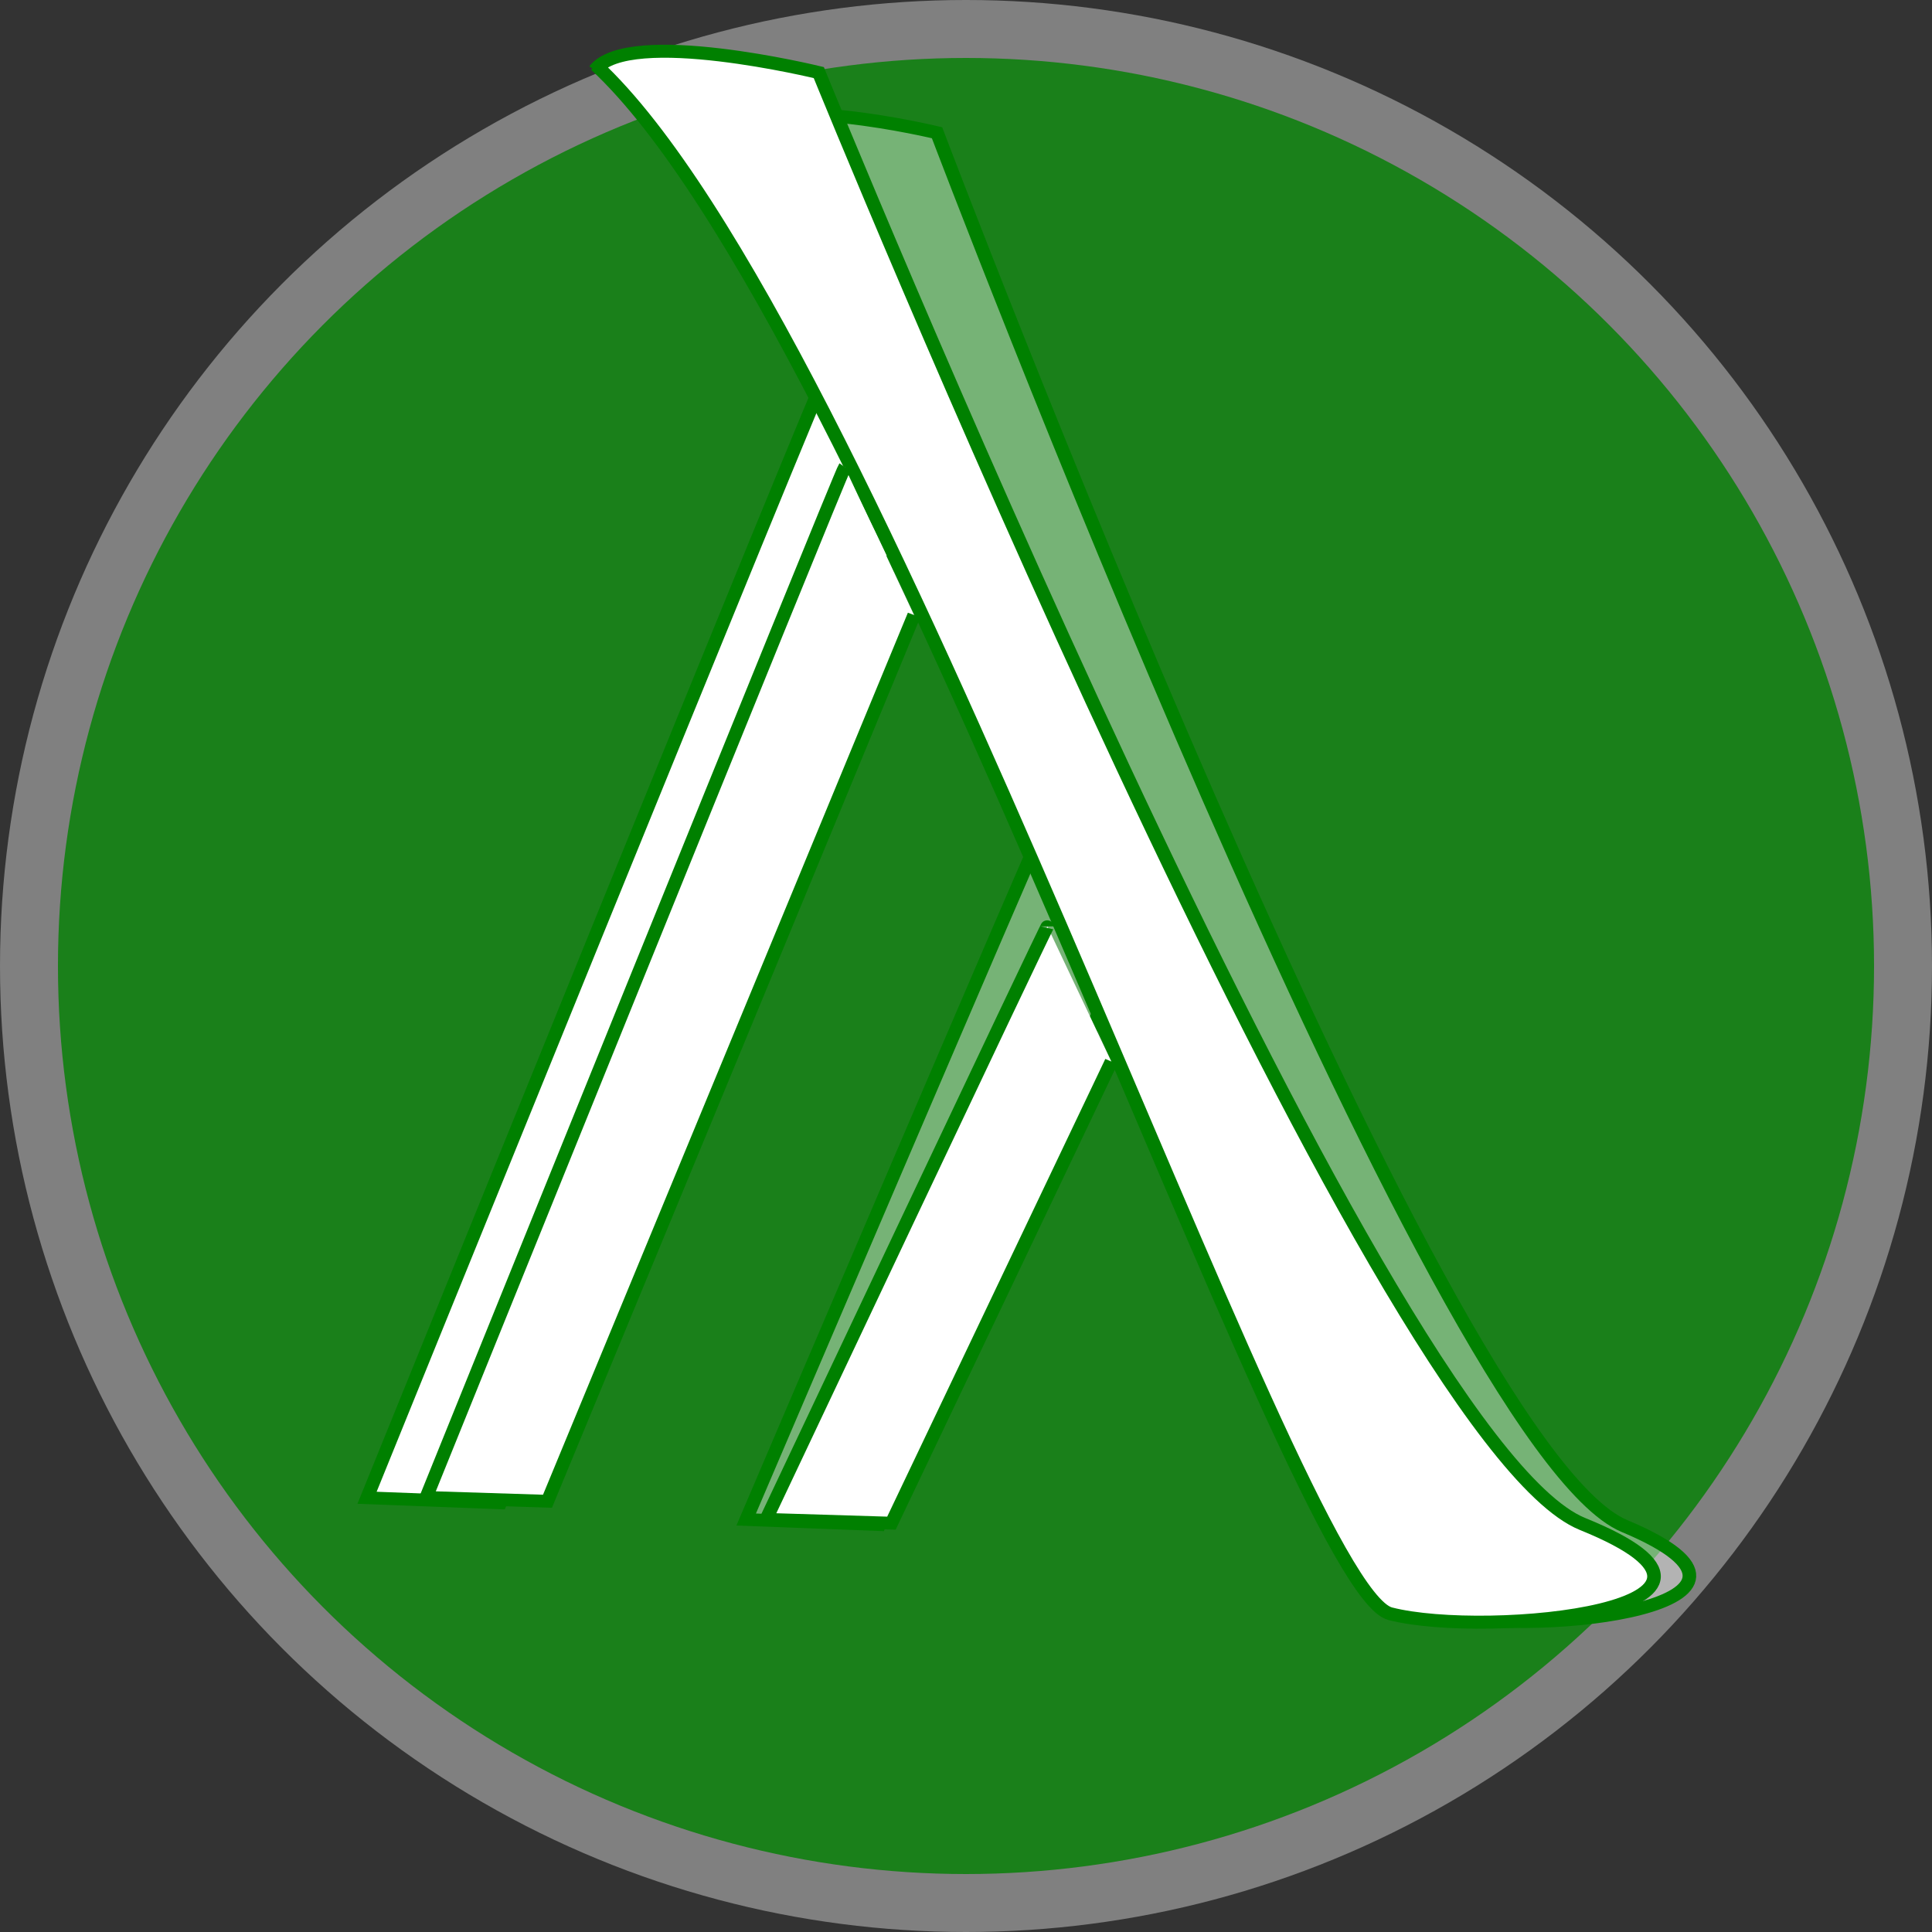 <!-- <svg width="1000" height="1000" xmlns="http://www.w3.org/2000/svg">
    <ellipse cx="500" cy="500" fill="#ffff"
      rx="500"
      ry="500"
      fill-opacity="0.3"
    />
    <ellipse 
      fill-opacity="0.8"
      cx="500"
      cy="500"
      fill="#008000"
      rx="470"
      ry="470"
    />
    <path
      transform="matrix(6.9,1.3,-1.4,6.6,-800.8,-719.9)"
      d="M 187.6 82.6 C 189.3 78.9 202.5 79.6 202.5 79.6 S 258.5 171.6 273.4 174.9 S 268.8 184.5 261.9 184.1 S 209.7 97.2 187.6 82.2"
      stroke="green"
      fill="white"
      stroke-width="1"
      fill-opacity="0.4"
    />
    <path transform="matrix(6.9,0,0,6.6,-529,-768.5)"
      d="M 144.6 157.8 C 144.6 157.8 114.2 234.3 114.2 234.3 S 104.2 233.9 104.2 233.9 S 138.5 145.5 138.9 145.1"
      stroke="green"
      fill="white"
      stroke-width="1"
      
    />
    <path transform="matrix(6.9,0,0,6.6,-730.2,-932.8)"
      d="M 189.2 218.4 C 189.2 218.4 171.8 260.9 171.8 260.9 S 161.8 260.5 161.8 260.5 S 184.2 205.7 184.2 206"
      fill="white"
      stroke="green"
      stroke-width="1"
      fill-opacity="0.4"
    />
    <path d="M 168.7 80.5 C 170.5 76.7 184.9 77.5 184.9 77.5 S 245.9 172.7 262.2 176.1 S 257.1 186.1 249.7 185.6 S 192.7 95.6 168.7 80.1" fill="white" stroke="green" stroke-width="1" transform="matrix(6.9,1.3,-1.4,6.6,-743.5,-714.3)"/>
    <path transform="matrix(6.9,0,0,6.6,-787.5,-926.3)" d="M 197.5 223.6 C 197.5 223.6 181 259.8 181 259.8 S 171.6 259.5 171.6 259.5 S 192.7 212.8 192.7 213" fill="white" stroke="green" stroke-width="1"/>
    <path transform="matrix(6.9,0,0,6.6,-552.9,-803)" d="M 148.7 169.9 C 148.7 169.9 121.2 239.4 121.2 239.4 S 112.1 239.1 112.1 239.1 S 143.2 158.7 143.5 158.3" fill="white" stroke="green" stroke-width="1"/>
</svg> -->

<svg width="1000" height="1000" xmlns="http://www.w3.org/2000/svg">
    <rect width="100%" height="100%" fill="#333333" stroke="none"/>
    <ellipse cx="500" cy="500" fill="grey"
      rx="500"
      ry="500"
    />
    <ellipse 
      fill-opacity="0.8"
      cx="500"
      cy="500"
      fill="#008000"
      rx="470"
      ry="470"
    />
    <path
      transform="matrix(6.9,1.3,-1.4,6.6,-800.8,-719.9)"
      d="M 187.6 82.6 C 189.3 78.9 202.5 79.6 202.5 79.6 S 258.5 171.6 273.4 174.9 S 268.8 184.5 261.9 184.1 S 209.7 97.2 187.6 82.2"
      stroke="green"
      fill="white"
      stroke-width="1"
      fill-opacity="0.4"
    />
    <path transform="matrix(6.9,0,0,6.6,-529,-768.5)"
      d="M 144.6 157.8 C 144.6 157.8 114.2 234.3 114.2 234.3 S 104.2 233.9 104.2 233.9 S 138.5 145.5 138.9 145.1"
      stroke="green"
      fill="white"
      stroke-width="1"
      
    />
    <path transform="matrix(6.9,0,0,6.6,-730.2,-932.8)"
      d="M 189.2 218.4 C 189.2 218.4 171.8 260.9 171.8 260.9 S 161.8 260.5 161.8 260.5 S 184.2 205.7 184.2 206"
      fill="white"
      stroke="green"
      stroke-width="1"
      fill-opacity="0.4"
    />
    <path d="M 168.7 80.5 C 170.5 76.7 184.9 77.5 184.9 77.5 S 245.9 172.7 262.2 176.1 S 257.1 186.1 249.7 185.6 S 192.7 95.6 168.7 80.1" fill="white" stroke="green" stroke-width="1" transform="matrix(6.9,1.3,-1.4,6.6,-743.5,-714.3)"/>
    <path transform="matrix(6.9,0,0,6.6,-787.5,-926.3)" d="M 197.5 223.6 C 197.5 223.6 181 259.8 181 259.8 S 171.6 259.5 171.6 259.5 S 192.7 212.8 192.7 213" fill="white" stroke="green" stroke-width="1"/>
    <path transform="matrix(6.9,0,0,6.6,-552.9,-803)" d="M 148.7 169.9 C 148.7 169.9 121.2 239.4 121.2 239.4 S 112.1 239.1 112.1 239.1 S 143.2 158.7 143.5 158.3" fill="white" stroke="green" stroke-width="1"/>
</svg>

<!-- <svg width="200" height="200" xmlns="http://www.w3.org/2000/svg">
    <ellipse cx="100" cy="100" fill="#ffffff"
      rx="76"
      ry="76"
      fill-opacity="0.3"
    />
    <ellipse 
      fill-opacity="0.8"
      cx="100"
      cy="100"
      fill="#008000"
      rx="72.5"
      ry="72.5"
    />
    <path
      transform="matrix(1,0.2,-0.2,1,23.2,-15.4)"
      d="M 70.4 44.5 C 71.9 41.1 83.9 41.8 83.9 41.8 S 134.6 126.9 148.1 129.9 S 143.9 138.8 137.7 138.4 S 90.4 58 70.4 44.2"
      stroke="green"
      fill="white"
      stroke-width="1"
      fill-opacity="0.4"
    />
    <path
      d="M 96.9 65.4 C 96.9 65.4 66.5 141.9 66.5 141.9 S 56.5 141.5 56.5 141.5 S 90.8 53.1 91.2 52.7"
      stroke="green"
      fill="white"
      stroke-width="1"
      
    />
    <path
      d="M 112.3 101.2 C 112.3 101.2 94.9 143.7 94.9 143.7 S 84.9 143.3 84.9 143.3 S 107.3 88.5 107.3 88.8"
      fill="white"
      stroke="green"
      stroke-width="1"
      fill-opacity="0.4"
    />
    <path d="M 68.2 45.7 C 69.7 42.3 81.7 43 81.7 43 S 132.4 128.1 145.9 131.1 S 141.7 140 135.5 139.6 S 88.2 59.2 68.2 45.4" fill="white" stroke="green" stroke-width="1" transform="matrix(1,0.2,-0.2,1,23.2,-15.4)"/>
    <path transform="matrix(1,0,0,1,-3.2,2.7)" d="M 115.4 104.7 C 115.4 104.7 98.9 140.9 98.9 140.9 S 89.5 140.6 89.5 140.6 S 110.6 93.9 110.6 94.1" fill="white" stroke="green" stroke-width="1"/>
    <path d="M 97.6 72.3 C 97.6 72.3 70.1 141.8 70.1 141.8 S 61 141.5 61 141.5 S 92.1 61.1 92.4 60.7" fill="white" stroke="green" stroke-width="1"/>
 </svg>-->
<!-- <svg width="200" height="200" xmlns="http://www.w3.org/2000/svg">
    <ellipse cx="100" cy="100" fill="#fff"
      rx="79"
      ry="79"
    />
    <ellipse 
      cx="100"
      cy="100"
      fill="#008000"
      rx="75.5"
      ry="75.5"
    />
    <path
      transform="matrix(1,0.2,-0.2,1,23.2,-15.4)"
      d="M 70.4 44.5 C 71.9 41.1 83.9 41.8 83.9 41.8 S 134.6 126.9 148.1 129.9 S 143.9 138.8 137.7 138.4 S 90.4 58 70.4 44.2"
      stroke="green"
      fill="white"
      stroke-width="1"
    />
    <path
      d="M 98.8 67.7 C 98.1 68.5 66.5 141.9 66.5 141.9 S 56.5 141.5 56.5 141.5 S 90.8 53.1 91.2 52.7"
      stroke="green"
      fill="white"
      stroke-width="1"
    />
    <path
      d="M 112.3 101.2 C 112.3 103.8 94.9 143.7 94.9 143.7 S 84.9 143.3 84.9 143.3 S 107.3 88.5 107.3 88.8"
      fill="white"
      stroke="green"
      stroke-width="1"
    />
</svg>
 -->